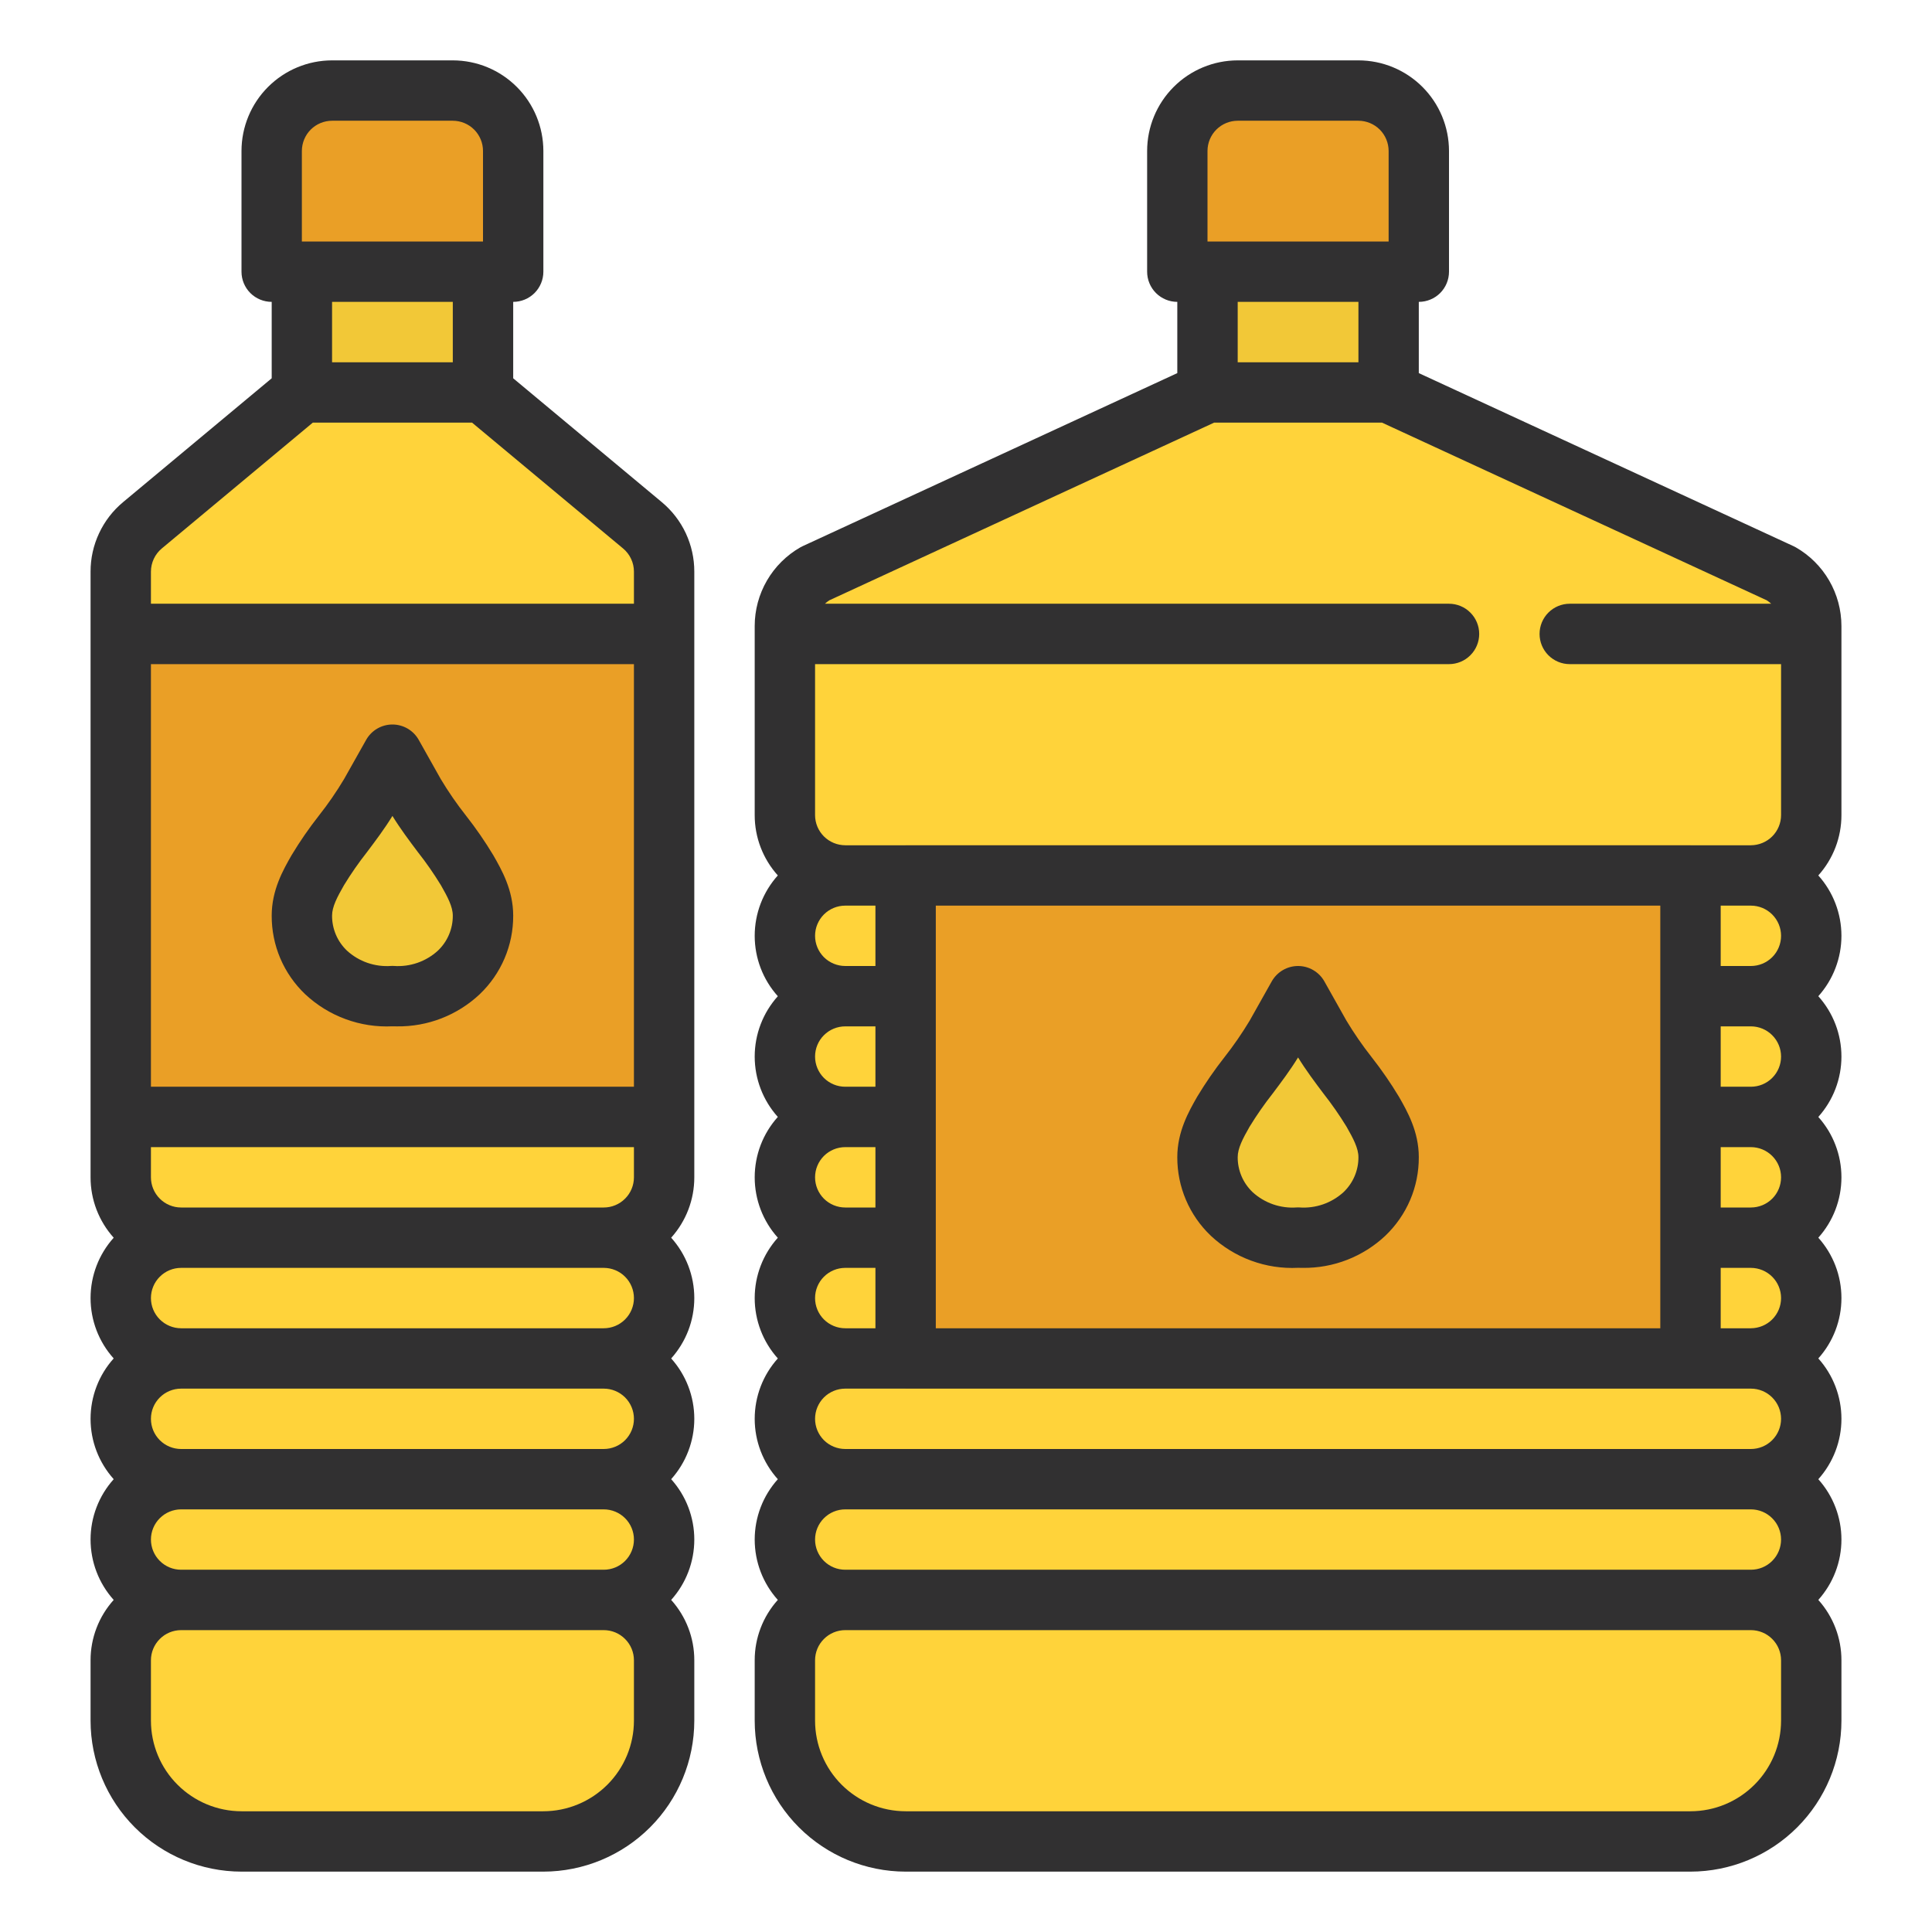 <svg xmlns="http://www.w3.org/2000/svg" width="65" height="65" fill="none" viewBox="0 0 65 65"><path fill="#FFD33A" d="M22.344 39.609V19.233C22.344 18.935 22.278 18.641 22.152 18.371C22.026 18.101 21.842 17.863 21.613 17.672L16.25 13.203H10.156L4.793 17.672C4.565 17.863 4.381 18.101 4.254 18.371C4.128 18.641 4.062 18.935 4.062 19.233V39.609C4.062 40.148 4.277 40.665 4.657 41.046C5.038 41.427 5.555 41.641 6.094 41.641C5.555 41.641 5.038 41.855 4.657 42.236C4.277 42.617 4.062 43.133 4.062 43.672C4.062 44.211 4.277 44.727 4.657 45.108C5.038 45.489 5.555 45.703 6.094 45.703C5.555 45.703 5.038 45.917 4.657 46.298C4.277 46.679 4.062 47.196 4.062 47.734C4.062 48.273 4.277 48.79 4.657 49.171C5.038 49.552 5.555 49.766 6.094 49.766C5.555 49.766 5.038 49.98 4.657 50.361C4.277 50.742 4.062 51.258 4.062 51.797C4.062 52.336 4.277 52.852 4.657 53.233C5.038 53.614 5.555 53.828 6.094 53.828C5.555 53.828 5.038 54.042 4.657 54.423C4.277 54.804 4.062 55.321 4.062 55.859V57.891C4.062 58.968 4.491 60.001 5.252 60.763C6.014 61.525 7.048 61.953 8.125 61.953H18.281C19.359 61.953 20.392 61.525 21.154 60.763C21.916 60.001 22.344 58.968 22.344 57.891V55.859C22.344 55.321 22.13 54.804 21.749 54.423C21.368 54.042 20.851 53.828 20.312 53.828C20.851 53.828 21.368 53.614 21.749 53.233C22.13 52.852 22.344 52.336 22.344 51.797C22.344 51.258 22.13 50.742 21.749 50.361C21.368 49.98 20.851 49.766 20.312 49.766C20.851 49.766 21.368 49.552 21.749 49.171C22.13 48.79 22.344 48.273 22.344 47.734C22.344 47.196 22.13 46.679 21.749 46.298C21.368 45.917 20.851 45.703 20.312 45.703C20.851 45.703 21.368 45.489 21.749 45.108C22.13 44.727 22.344 44.211 22.344 43.672C22.344 43.133 22.13 42.617 21.749 42.236C21.368 41.855 20.851 41.641 20.312 41.641C20.851 41.641 21.368 41.427 21.749 41.046C22.13 40.665 22.344 40.148 22.344 39.609Z"/><path fill="#FFD33A" d="M60.938 27.422V21.061C60.938 20.702 60.843 20.351 60.663 20.041C60.483 19.731 60.225 19.474 59.914 19.297L46.719 13.203H40.625L27.43 19.297C27.119 19.474 26.86 19.731 26.681 20.041C26.501 20.351 26.406 20.702 26.406 21.061V27.422C26.406 27.961 26.62 28.477 27.001 28.858C27.382 29.239 27.899 29.453 28.438 29.453C27.899 29.453 27.382 29.667 27.001 30.048C26.62 30.429 26.406 30.946 26.406 31.484C26.406 32.023 26.62 32.54 27.001 32.921C27.382 33.302 27.899 33.516 28.438 33.516C27.899 33.516 27.382 33.73 27.001 34.111C26.62 34.492 26.406 35.008 26.406 35.547C26.406 36.086 26.62 36.602 27.001 36.983C27.382 37.364 27.899 37.578 28.438 37.578C27.899 37.578 27.382 37.792 27.001 38.173C26.62 38.554 26.406 39.071 26.406 39.609C26.406 40.148 26.62 40.665 27.001 41.046C27.382 41.427 27.899 41.641 28.438 41.641C27.899 41.641 27.382 41.855 27.001 42.236C26.62 42.617 26.406 43.133 26.406 43.672C26.406 44.211 26.62 44.727 27.001 45.108C27.382 45.489 27.899 45.703 28.438 45.703C27.899 45.703 27.382 45.917 27.001 46.298C26.62 46.679 26.406 47.196 26.406 47.734C26.406 48.273 26.62 48.79 27.001 49.171C27.382 49.552 27.899 49.766 28.438 49.766C27.899 49.766 27.382 49.98 27.001 50.361C26.62 50.742 26.406 51.258 26.406 51.797C26.406 52.336 26.62 52.852 27.001 53.233C27.382 53.614 27.899 53.828 28.438 53.828C27.899 53.828 27.382 54.042 27.001 54.423C26.62 54.804 26.406 55.321 26.406 55.859V57.891C26.406 58.968 26.834 60.001 27.596 60.763C28.358 61.525 29.391 61.953 30.469 61.953H56.875C57.952 61.953 58.986 61.525 59.748 60.763C60.51 60.001 60.938 58.968 60.938 57.891V55.859C60.938 55.321 60.724 54.804 60.343 54.423C59.962 54.042 59.445 53.828 58.906 53.828C59.445 53.828 59.962 53.614 60.343 53.233C60.724 52.852 60.938 52.336 60.938 51.797C60.938 51.258 60.724 50.742 60.343 50.361C59.962 49.98 59.445 49.766 58.906 49.766C59.445 49.766 59.962 49.552 60.343 49.171C60.724 48.79 60.938 48.273 60.938 47.734C60.938 47.196 60.724 46.679 60.343 46.298C59.962 45.917 59.445 45.703 58.906 45.703C59.445 45.703 59.962 45.489 60.343 45.108C60.724 44.727 60.938 44.211 60.938 43.672C60.938 43.133 60.724 42.617 60.343 42.236C59.962 41.855 59.445 41.641 58.906 41.641C59.445 41.641 59.962 41.427 60.343 41.046C60.724 40.665 60.938 40.148 60.938 39.609C60.938 39.071 60.724 38.554 60.343 38.173C59.962 37.792 59.445 37.578 58.906 37.578C59.445 37.578 59.962 37.364 60.343 36.983C60.724 36.602 60.938 36.086 60.938 35.547C60.938 35.008 60.724 34.492 60.343 34.111C59.962 33.73 59.445 33.516 58.906 33.516C59.445 33.516 59.962 33.302 60.343 32.921C60.724 32.54 60.938 32.023 60.938 31.484C60.938 30.946 60.724 30.429 60.343 30.048C59.962 29.667 59.445 29.453 58.906 29.453C59.445 29.453 59.962 29.239 60.343 28.858C60.724 28.477 60.938 27.961 60.938 27.422Z"/><path fill="#EA9F26" d="M11.172 3.047H15.234C15.773 3.047 16.29 3.261 16.671 3.642C17.052 4.023 17.266 4.539 17.266 5.078V9.141H9.141V5.078C9.141 4.539 9.355 4.023 9.736 3.642C10.117 3.261 10.633 3.047 11.172 3.047Z"/><path fill="#F2C837" d="M10.156 9.141H16.25V13.203H10.156V9.141Z"/><path fill="#EA9F26" d="M4.062 21.328H22.344V37.578H4.062V21.328Z"/><path fill="#F2C837" d="M13.203 25.391L12.462 26.708C11.956 27.608 11.172 28.438 10.691 29.278C10.418 29.755 10.156 30.239 10.156 30.807C10.156 32.347 11.452 33.588 13.203 33.513C14.954 33.587 16.25 32.347 16.25 30.807C16.25 30.239 15.989 29.755 15.715 29.278C15.234 28.438 14.451 27.608 13.944 26.708L13.203 25.391Z"/><path fill="#EA9F26" d="M41.641 3.047H45.703C46.242 3.047 46.758 3.261 47.139 3.642C47.52 4.023 47.734 4.539 47.734 5.078V9.141H39.609V5.078C39.609 4.539 39.823 4.023 40.204 3.642C40.585 3.261 41.102 3.047 41.641 3.047Z"/><path fill="#F2C837" d="M40.625 9.141H46.719V13.203H40.625V9.141Z"/><path fill="#EA9F26" d="M30.469 28.438H56.875V46.719H30.469V28.438Z"/><path fill="#F2C837" d="M43.672 33.516L42.931 34.833C42.424 35.733 41.641 36.562 41.16 37.403C40.886 37.88 40.625 38.364 40.625 38.932C40.625 40.472 41.921 41.713 43.672 41.638C45.423 41.712 46.719 40.472 46.719 38.932C46.719 38.364 46.457 37.88 46.184 37.403C45.703 36.562 44.919 35.733 44.413 34.833L43.672 33.516Z"/><path fill="#313031" d="M3.047 57.891C3.048 59.237 3.584 60.528 4.536 61.48C5.488 62.432 6.779 62.967 8.125 62.969H18.281C19.628 62.967 20.918 62.432 21.87 61.48C22.822 60.528 23.358 59.237 23.359 57.891V55.859C23.36 55.109 23.083 54.386 22.581 53.828C23.082 53.27 23.359 52.547 23.359 51.797C23.359 51.047 23.082 50.324 22.581 49.766C23.082 49.208 23.359 48.484 23.359 47.734C23.359 46.984 23.082 46.261 22.581 45.703C23.082 45.145 23.359 44.422 23.359 43.672C23.359 42.922 23.082 42.199 22.581 41.641C23.083 41.083 23.36 40.359 23.359 39.609V19.233C23.36 18.786 23.262 18.345 23.073 17.94C22.883 17.535 22.607 17.178 22.263 16.892L17.266 12.727V10.156C17.535 10.156 17.793 10.049 17.984 9.859C18.174 9.668 18.281 9.41 18.281 9.141V5.078C18.28 4.27 17.959 3.496 17.388 2.925C16.817 2.353 16.042 2.032 15.234 2.031H11.172C10.364 2.032 9.59 2.353 9.018 2.925C8.447 3.496 8.126 4.27 8.125 5.078V9.141C8.125 9.41 8.232 9.668 8.422 9.859C8.613 10.049 8.871 10.156 9.141 10.156V12.727L4.143 16.892C3.8 17.177 3.523 17.535 3.334 17.94C3.144 18.344 3.046 18.786 3.047 19.233V39.609C3.046 40.359 3.324 41.083 3.825 41.641C3.324 42.199 3.047 42.922 3.047 43.672C3.047 44.422 3.324 45.145 3.825 45.703C3.324 46.261 3.047 46.984 3.047 47.734C3.047 48.484 3.324 49.208 3.825 49.766C3.324 50.324 3.047 51.047 3.047 51.797C3.047 52.547 3.324 53.27 3.825 53.828C3.324 54.386 3.046 55.109 3.047 55.859V57.891ZM10.156 5.078C10.157 4.809 10.264 4.551 10.454 4.36C10.645 4.17 10.903 4.063 11.172 4.062H15.234C15.504 4.063 15.762 4.17 15.952 4.36C16.143 4.551 16.25 4.809 16.25 5.078V8.125H10.156V5.078ZM15.234 10.156V12.188H11.172V10.156H15.234ZM5.078 19.233C5.078 19.084 5.111 18.937 5.174 18.802C5.237 18.667 5.329 18.548 5.444 18.452L10.524 14.219H15.882L20.962 18.452C21.077 18.547 21.169 18.667 21.232 18.802C21.296 18.936 21.328 19.084 21.328 19.233V20.312H5.078V19.233ZM5.078 22.344H21.328V36.562H5.078V22.344ZM5.078 38.594H21.328V39.609C21.328 39.879 21.221 40.137 21.03 40.327C20.84 40.518 20.582 40.625 20.312 40.625H6.094C5.824 40.625 5.566 40.518 5.376 40.327C5.186 40.137 5.078 39.879 5.078 39.609V38.594ZM6.094 42.656H20.312C20.582 42.656 20.84 42.763 21.031 42.954C21.221 43.144 21.328 43.403 21.328 43.672C21.328 43.941 21.221 44.2 21.031 44.39C20.84 44.581 20.582 44.688 20.312 44.688H6.094C5.824 44.688 5.566 44.581 5.376 44.39C5.185 44.2 5.078 43.941 5.078 43.672C5.078 43.403 5.185 43.144 5.376 42.954C5.566 42.763 5.824 42.656 6.094 42.656ZM6.094 46.719H20.312C20.582 46.719 20.84 46.826 21.031 47.016C21.221 47.207 21.328 47.465 21.328 47.734C21.328 48.004 21.221 48.262 21.031 48.453C20.84 48.643 20.582 48.75 20.312 48.75H6.094C5.824 48.75 5.566 48.643 5.376 48.453C5.185 48.262 5.078 48.004 5.078 47.734C5.078 47.465 5.185 47.207 5.376 47.016C5.566 46.826 5.824 46.719 6.094 46.719ZM6.094 50.781H20.312C20.582 50.781 20.84 50.888 21.031 51.079C21.221 51.269 21.328 51.528 21.328 51.797C21.328 52.066 21.221 52.325 21.031 52.515C20.84 52.706 20.582 52.812 20.312 52.812H6.094C5.824 52.812 5.566 52.706 5.376 52.515C5.185 52.325 5.078 52.066 5.078 51.797C5.078 51.528 5.185 51.269 5.376 51.079C5.566 50.888 5.824 50.781 6.094 50.781ZM5.078 55.859C5.078 55.59 5.186 55.332 5.376 55.142C5.566 54.951 5.824 54.844 6.094 54.844H20.312C20.582 54.844 20.84 54.951 21.03 55.142C21.221 55.332 21.328 55.59 21.328 55.859V57.891C21.327 58.698 21.006 59.473 20.435 60.044C19.863 60.615 19.089 60.937 18.281 60.938H8.125C7.317 60.937 6.543 60.615 5.972 60.044C5.4 59.473 5.079 58.698 5.078 57.891V55.859Z"/><path fill="#313031" d="M15.68 27.444C15.37 27.051 15.086 26.64 14.829 26.211L14.088 24.893C14 24.736 13.871 24.605 13.716 24.514C13.56 24.423 13.383 24.375 13.203 24.375C13.023 24.375 12.846 24.423 12.69 24.514C12.535 24.605 12.406 24.736 12.318 24.893L11.576 26.211C11.32 26.64 11.036 27.051 10.726 27.444C10.393 27.868 10.087 28.312 9.809 28.774C9.527 29.267 9.141 29.943 9.141 30.807C9.139 31.301 9.238 31.791 9.431 32.245C9.625 32.699 9.91 33.109 10.268 33.45C10.66 33.817 11.121 34.102 11.626 34.287C12.13 34.473 12.666 34.555 13.203 34.529C13.254 34.53 13.304 34.531 13.354 34.531C14.388 34.546 15.386 34.158 16.139 33.45C16.497 33.109 16.781 32.699 16.975 32.245C17.169 31.791 17.268 31.301 17.266 30.807C17.266 29.943 16.879 29.267 16.597 28.774C16.319 28.312 16.013 27.868 15.68 27.444ZM14.733 31.983C14.534 32.166 14.299 32.305 14.043 32.394C13.787 32.482 13.516 32.518 13.247 32.498C13.232 32.497 13.218 32.497 13.203 32.497C13.189 32.497 13.174 32.497 13.16 32.498C12.89 32.518 12.619 32.482 12.363 32.394C12.107 32.305 11.873 32.166 11.673 31.983C11.514 31.831 11.387 31.649 11.301 31.447C11.215 31.245 11.171 31.027 11.172 30.807C11.172 30.506 11.346 30.179 11.573 29.782C11.809 29.395 12.069 29.021 12.35 28.664C12.641 28.277 12.941 27.879 13.203 27.451C13.466 27.879 13.765 28.277 14.056 28.664C14.338 29.021 14.597 29.395 14.834 29.782C15.061 30.179 15.234 30.506 15.234 30.807C15.235 31.027 15.191 31.245 15.105 31.447C15.019 31.649 14.893 31.831 14.733 31.983Z"/><path fill="#313031" d="M25.391 57.891C25.392 59.237 25.928 60.528 26.88 61.48C27.832 62.432 29.122 62.967 30.469 62.969H56.875C58.221 62.967 59.512 62.432 60.464 61.48C61.416 60.528 61.952 59.237 61.953 57.891V55.859C61.954 55.109 61.676 54.386 61.175 53.828C61.676 53.27 61.953 52.547 61.953 51.797C61.953 51.047 61.676 50.324 61.175 49.766C61.676 49.208 61.953 48.484 61.953 47.734C61.953 46.984 61.676 46.261 61.175 45.703C61.676 45.145 61.953 44.422 61.953 43.672C61.953 42.922 61.676 42.199 61.175 41.641C61.676 41.083 61.953 40.359 61.953 39.609C61.953 38.859 61.676 38.136 61.175 37.578C61.676 37.02 61.953 36.297 61.953 35.547C61.953 34.797 61.676 34.074 61.175 33.516C61.676 32.958 61.953 32.234 61.953 31.484C61.953 30.735 61.676 30.011 61.175 29.453C61.676 28.895 61.954 28.172 61.953 27.422V21.061C61.952 20.523 61.81 19.996 61.541 19.532C61.271 19.067 60.884 18.682 60.418 18.415C60.392 18.401 60.367 18.387 60.34 18.375L47.734 12.553V10.156C48.004 10.156 48.262 10.049 48.453 9.859C48.643 9.668 48.75 9.41 48.75 9.141V5.078C48.749 4.27 48.428 3.496 47.857 2.925C47.285 2.353 46.511 2.032 45.703 2.031H41.641C40.833 2.032 40.058 2.353 39.487 2.925C38.916 3.496 38.595 4.27 38.594 5.078V9.141C38.594 9.41 38.701 9.668 38.891 9.859C39.082 10.049 39.34 10.156 39.609 10.156V12.553L27.004 18.375C26.977 18.387 26.951 18.4 26.926 18.415C26.46 18.682 26.073 19.067 25.803 19.532C25.534 19.996 25.391 20.523 25.391 21.061V27.422C25.39 28.172 25.667 28.895 26.169 29.453C25.668 30.011 25.391 30.735 25.391 31.484C25.391 32.234 25.668 32.958 26.169 33.516C25.668 34.074 25.391 34.797 25.391 35.547C25.391 36.297 25.668 37.02 26.169 37.578C25.668 38.136 25.391 38.859 25.391 39.609C25.391 40.359 25.668 41.083 26.169 41.641C25.668 42.199 25.391 42.922 25.391 43.672C25.391 44.422 25.668 45.145 26.169 45.703C25.668 46.261 25.391 46.984 25.391 47.734C25.391 48.484 25.668 49.208 26.169 49.766C25.668 50.324 25.391 51.047 25.391 51.797C25.391 52.547 25.668 53.27 26.169 53.828C25.667 54.386 25.39 55.109 25.391 55.859V57.891ZM58.906 40.625H57.891V38.594H58.906C59.176 38.594 59.434 38.701 59.624 38.891C59.815 39.082 59.922 39.34 59.922 39.609C59.922 39.879 59.815 40.137 59.624 40.328C59.434 40.518 59.176 40.625 58.906 40.625ZM59.922 43.672C59.922 43.941 59.815 44.199 59.624 44.39C59.434 44.58 59.175 44.687 58.906 44.688H57.891V42.656H58.906C59.175 42.657 59.434 42.764 59.624 42.954C59.815 43.145 59.922 43.403 59.922 43.672ZM58.906 36.562H57.891V34.531H58.906C59.176 34.531 59.434 34.638 59.624 34.829C59.815 35.019 59.922 35.278 59.922 35.547C59.922 35.816 59.815 36.075 59.624 36.265C59.434 36.456 59.176 36.562 58.906 36.562ZM58.906 32.5H57.891V30.469H58.906C59.176 30.469 59.434 30.576 59.624 30.766C59.815 30.957 59.922 31.215 59.922 31.484C59.922 31.754 59.815 32.012 59.624 32.203C59.434 32.393 59.176 32.5 58.906 32.5ZM40.625 5.078C40.625 4.809 40.732 4.551 40.923 4.36C41.113 4.17 41.371 4.063 41.641 4.062H45.703C45.972 4.063 46.23 4.17 46.421 4.36C46.611 4.551 46.718 4.809 46.719 5.078V8.125H40.625V5.078ZM45.703 10.156V12.188H41.641V10.156H45.703ZM27.422 22.344H48.75C49.019 22.344 49.278 22.237 49.468 22.046C49.659 21.856 49.766 21.598 49.766 21.328C49.766 21.059 49.659 20.8 49.468 20.61C49.278 20.419 49.019 20.312 48.75 20.312H27.754C27.8 20.27 27.849 20.231 27.902 20.197L40.848 14.219H46.496L59.441 20.197C59.495 20.231 59.544 20.27 59.59 20.312H52.812C52.543 20.312 52.285 20.419 52.094 20.61C51.904 20.8 51.797 21.059 51.797 21.328C51.797 21.598 51.904 21.856 52.094 22.046C52.285 22.237 52.543 22.344 52.812 22.344H59.922V27.422C59.922 27.691 59.815 27.949 59.624 28.14C59.434 28.33 59.175 28.437 58.906 28.438H28.438C28.168 28.437 27.91 28.33 27.72 28.14C27.529 27.949 27.422 27.691 27.422 27.422V22.344ZM55.859 30.469V44.688H31.484V30.469H55.859ZM28.438 30.469H29.453V32.5H28.438C28.168 32.5 27.91 32.393 27.719 32.203C27.529 32.012 27.422 31.754 27.422 31.484C27.422 31.215 27.529 30.957 27.719 30.766C27.91 30.576 28.168 30.469 28.438 30.469ZM28.438 34.531H29.453V36.562H28.438C28.168 36.562 27.91 36.456 27.719 36.265C27.529 36.075 27.422 35.816 27.422 35.547C27.422 35.278 27.529 35.019 27.719 34.829C27.91 34.638 28.168 34.531 28.438 34.531ZM28.438 38.594H29.453V40.625H28.438C28.168 40.625 27.91 40.518 27.719 40.328C27.529 40.137 27.422 39.879 27.422 39.609C27.422 39.34 27.529 39.082 27.719 38.891C27.91 38.701 28.168 38.594 28.438 38.594ZM28.438 42.656H29.453V44.688H28.438C28.168 44.688 27.91 44.581 27.719 44.39C27.529 44.2 27.422 43.941 27.422 43.672C27.422 43.403 27.529 43.144 27.719 42.954C27.91 42.763 28.168 42.656 28.438 42.656ZM28.438 46.719H58.906C59.176 46.719 59.434 46.826 59.624 47.016C59.815 47.207 59.922 47.465 59.922 47.734C59.922 48.004 59.815 48.262 59.624 48.453C59.434 48.643 59.176 48.75 58.906 48.75H28.438C28.168 48.75 27.91 48.643 27.719 48.453C27.529 48.262 27.422 48.004 27.422 47.734C27.422 47.465 27.529 47.207 27.719 47.016C27.91 46.826 28.168 46.719 28.438 46.719ZM28.438 50.781H58.906C59.176 50.781 59.434 50.888 59.624 51.079C59.815 51.269 59.922 51.528 59.922 51.797C59.922 52.066 59.815 52.325 59.624 52.515C59.434 52.706 59.176 52.812 58.906 52.812H28.438C28.168 52.812 27.91 52.706 27.719 52.515C27.529 52.325 27.422 52.066 27.422 51.797C27.422 51.528 27.529 51.269 27.719 51.079C27.91 50.888 28.168 50.781 28.438 50.781ZM27.422 55.859C27.422 55.59 27.529 55.332 27.72 55.142C27.91 54.951 28.168 54.844 28.438 54.844H58.906C59.175 54.844 59.434 54.951 59.624 55.142C59.815 55.332 59.922 55.59 59.922 55.859V57.891C59.921 58.698 59.6 59.473 59.028 60.044C58.457 60.615 57.683 60.937 56.875 60.938H30.469C29.661 60.937 28.887 60.615 28.315 60.044C27.744 59.473 27.423 58.698 27.422 57.891V55.859Z"/><path fill="#313031" d="M43.672 42.654C43.723 42.655 43.773 42.656 43.823 42.656C44.857 42.671 45.855 42.283 46.608 41.575C46.965 41.234 47.25 40.824 47.444 40.37C47.638 39.916 47.736 39.426 47.734 38.932C47.734 38.068 47.348 37.392 47.066 36.899C46.788 36.437 46.481 35.993 46.149 35.569C45.839 35.176 45.555 34.764 45.298 34.336L44.557 33.018C44.469 32.861 44.34 32.73 44.184 32.639C44.029 32.548 43.852 32.5 43.672 32.5C43.491 32.5 43.315 32.548 43.159 32.639C43.003 32.73 42.875 32.861 42.786 33.018L42.045 34.336C41.788 34.764 41.504 35.176 41.195 35.569C40.862 35.992 40.556 36.437 40.278 36.898C39.996 37.392 39.609 38.068 39.609 38.932C39.607 39.426 39.706 39.916 39.9 40.37C40.093 40.824 40.378 41.234 40.736 41.575C41.128 41.943 41.59 42.228 42.094 42.413C42.598 42.599 43.135 42.681 43.672 42.654ZM42.041 37.907C42.278 37.52 42.538 37.146 42.819 36.789C43.11 36.402 43.409 36.004 43.672 35.576C43.935 36.004 44.234 36.402 44.525 36.789C44.806 37.146 45.066 37.52 45.303 37.907C45.529 38.304 45.703 38.631 45.703 38.932C45.704 39.152 45.66 39.37 45.574 39.572C45.488 39.774 45.361 39.956 45.202 40.108C45.002 40.291 44.767 40.43 44.512 40.519C44.256 40.607 43.985 40.643 43.715 40.623C43.701 40.622 43.686 40.622 43.672 40.622C43.657 40.622 43.643 40.622 43.629 40.623C43.359 40.643 43.088 40.607 42.832 40.519C42.576 40.43 42.342 40.291 42.142 40.108C41.983 39.956 41.856 39.774 41.77 39.572C41.684 39.37 41.64 39.152 41.641 38.932C41.641 38.632 41.814 38.304 42.041 37.907Z"/></svg>